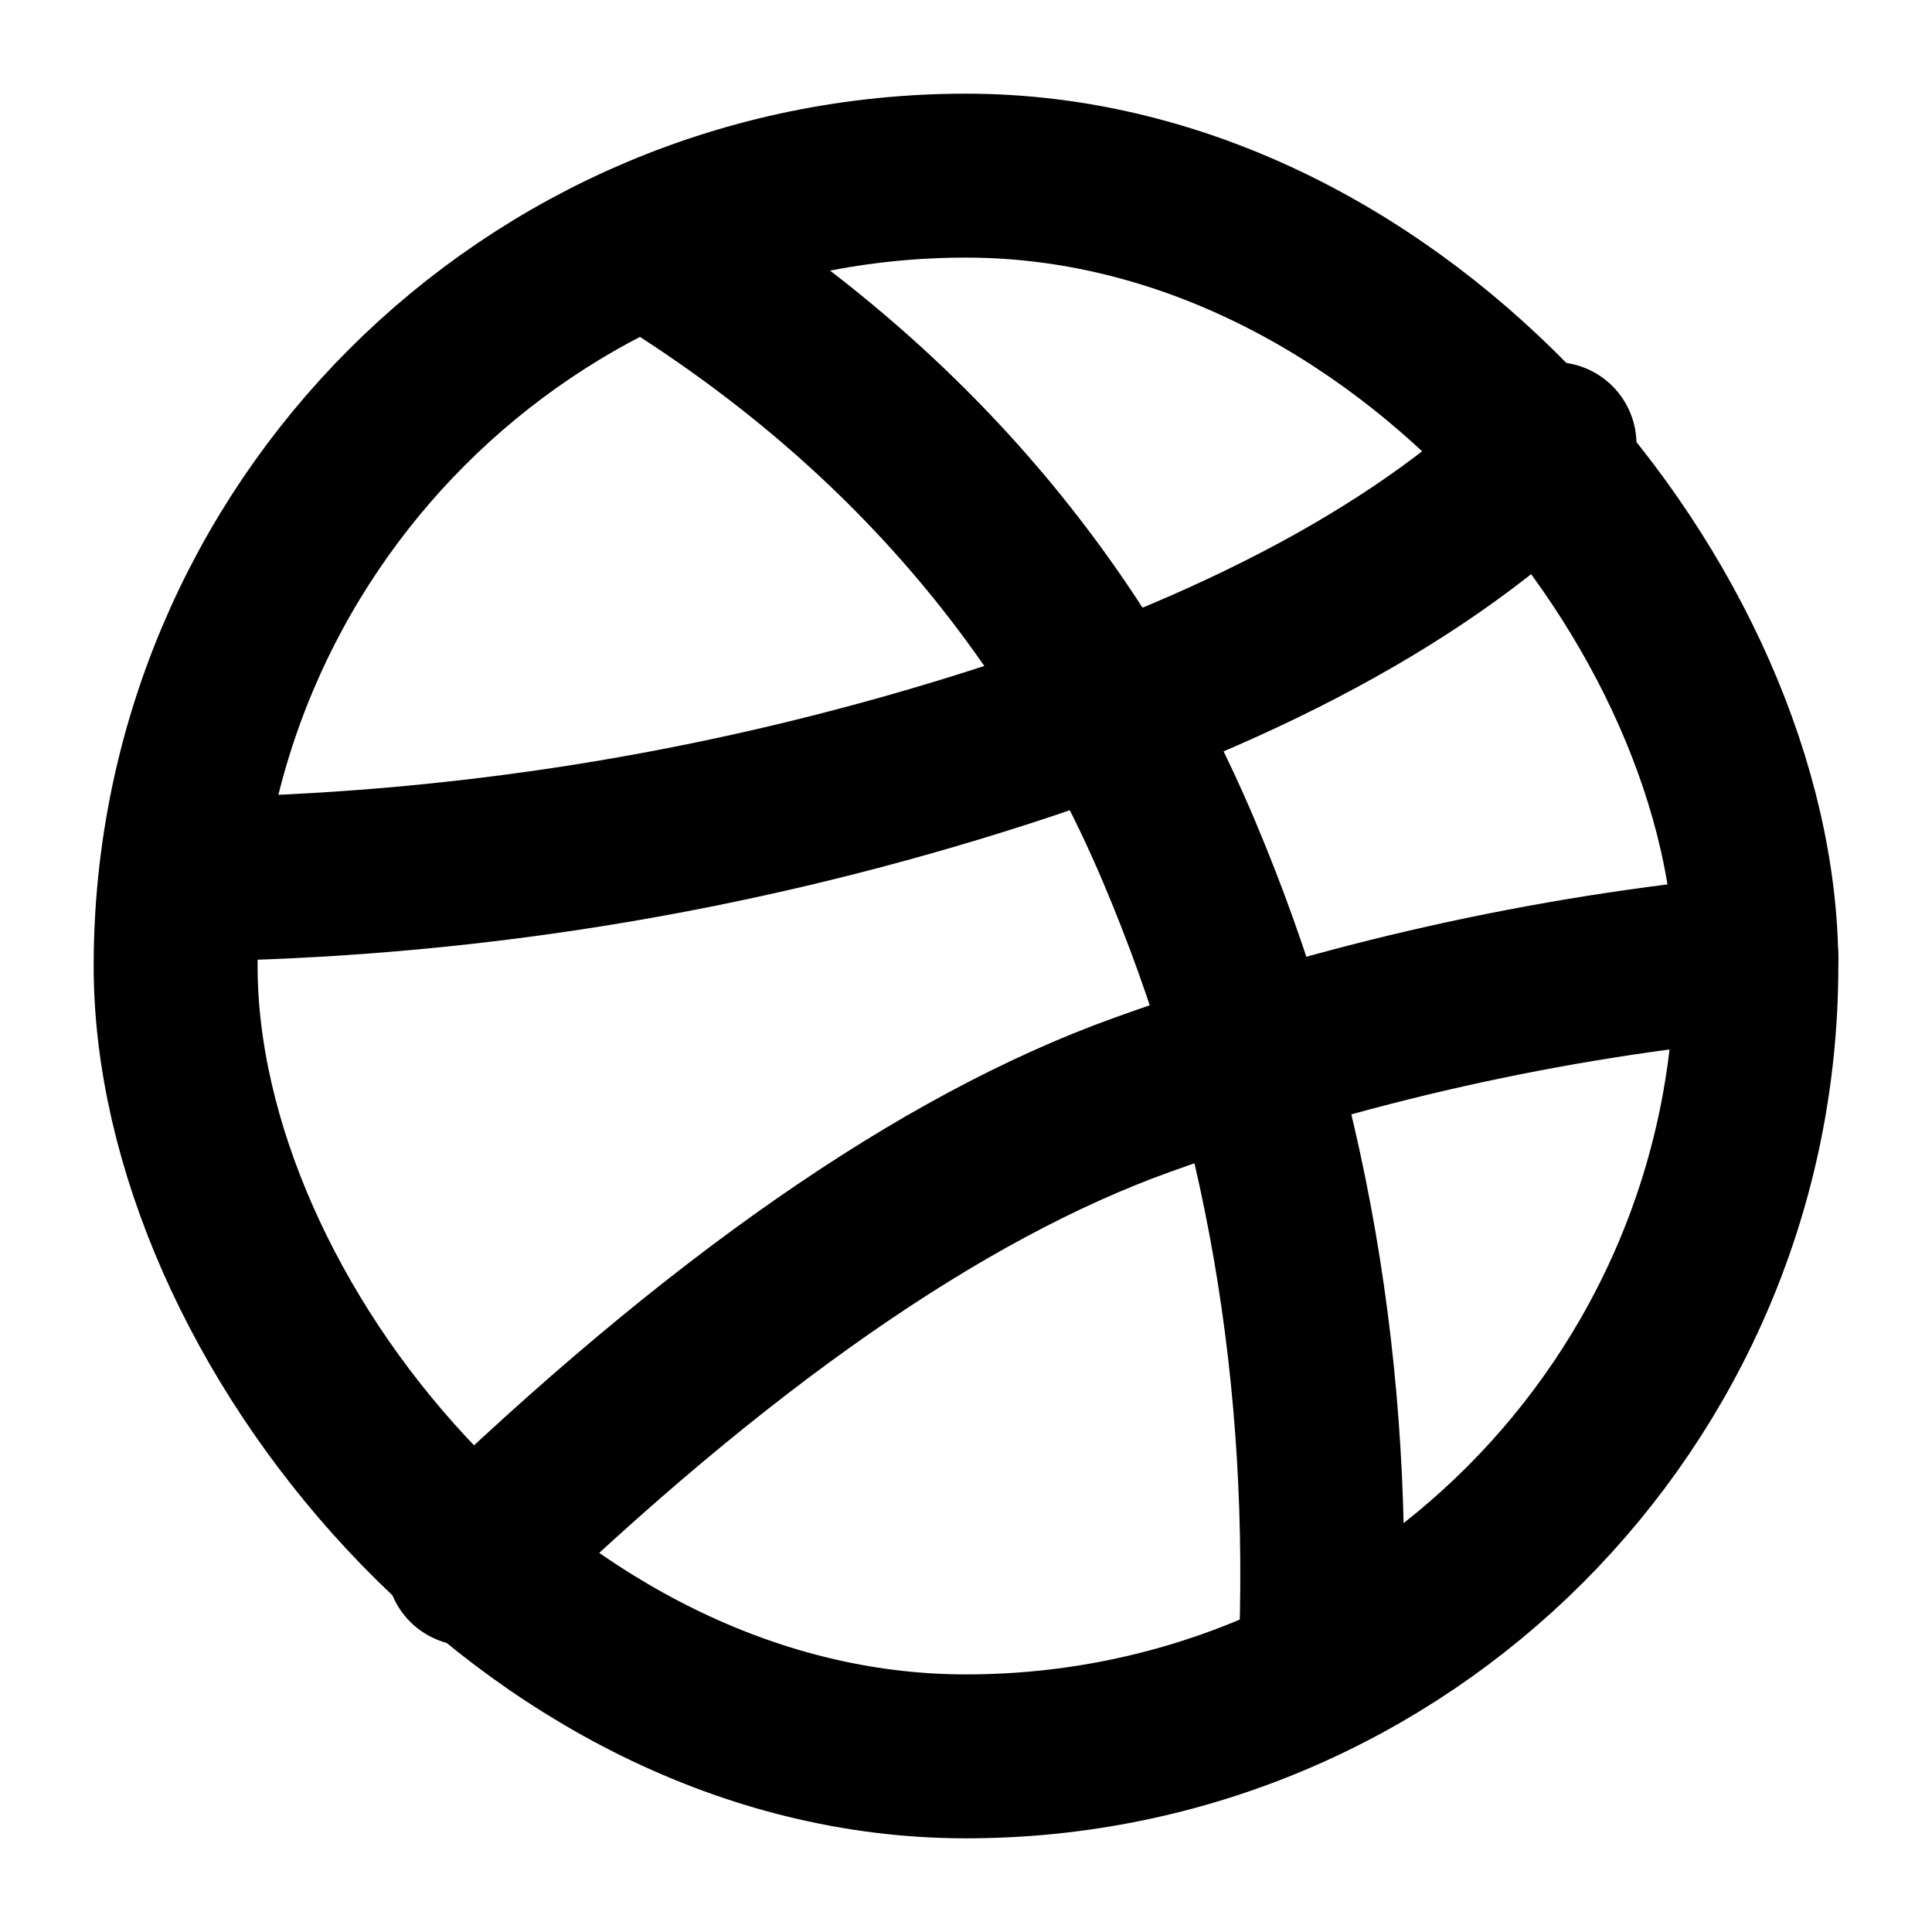 <?xml version="1.0" encoding="UTF-8"?>
<svg width="33px" height="33px" viewBox="0 0 33 33" version="1.1" xmlns="http://www.w3.org/2000/svg" xmlns:xlink="http://www.w3.org/1999/xlink">
    <!-- Generator: Sketch 52 (66869) - http://www.bohemiancoding.com/sketch -->
    <title>ic_home_sports</title>
    <desc>Created with Sketch.</desc>
    <g id="ic_home_sports" stroke="none" stroke-width="1" fill="none" fill-rule="evenodd">
        <g id="Group" transform="translate(3, 3)" stroke="#000000" stroke-width="2.8">
            <rect id="Rectangle" x="0" y="0" width="27" height="27" rx="13.5"></rect>
            <path d="M8.081,1.196 C12.278,3.75 15.294,7.192 17.131,11.524 C18.967,15.856 19.773,20.514 19.549,25.5" id="Path-54" stroke-linecap="round"></path>
            <path d="M0.232,12.021 C4.833,11.962 9.336,11.244 13.74,9.868 C18.145,8.493 21.415,6.731 23.552,4.585" id="Path-55" stroke-linecap="round"></path>
            <path d="M4.996,23.711 C9.238,19.605 13.075,16.935 16.508,15.701 C19.94,14.466 23.438,13.682 27,13.348" id="Path-56" stroke-linecap="round"></path>
        </g>
    </g>
</svg>